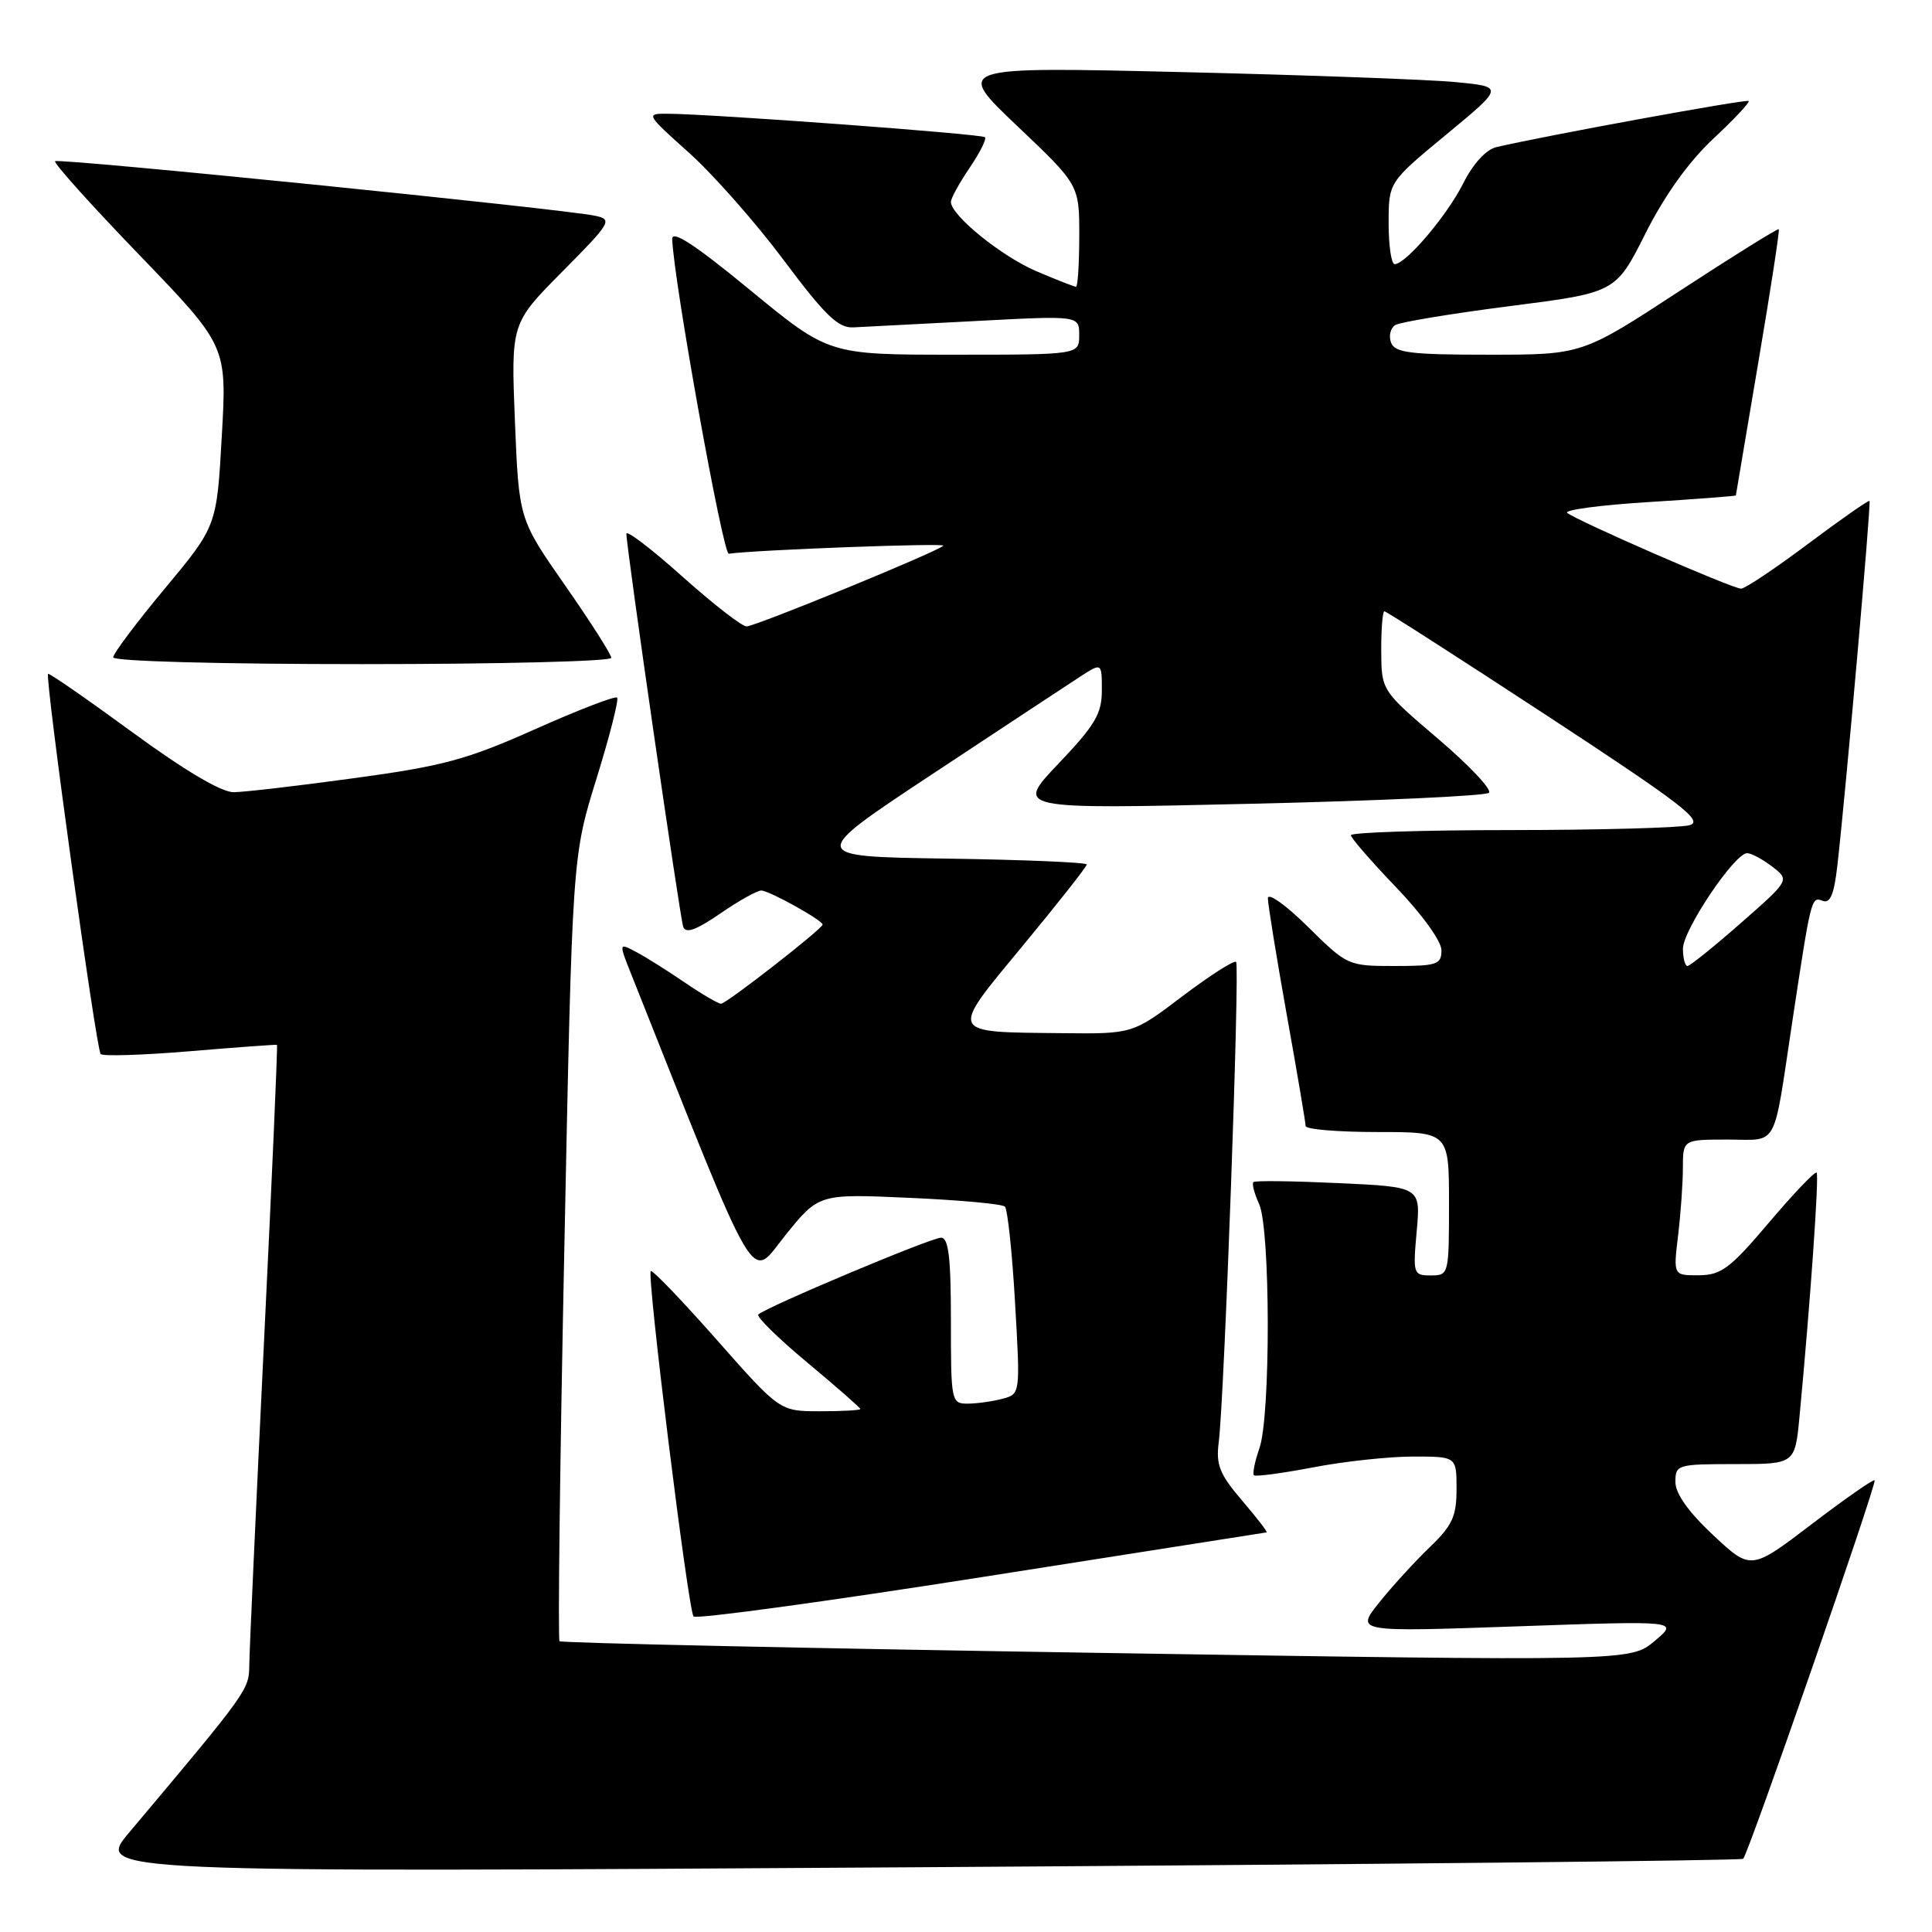 <?xml version="1.0" encoding="UTF-8" standalone="no"?>
<!DOCTYPE svg PUBLIC "-//W3C//DTD SVG 1.1//EN" "http://www.w3.org/Graphics/SVG/1.1/DTD/svg11.dtd" >
<svg xmlns="http://www.w3.org/2000/svg" xmlns:xlink="http://www.w3.org/1999/xlink" version="1.1" viewBox="0 0 256 256">
 <g >
 <path fill="currentColor"
d=" M 230.98 246.30 C 231.66 245.70 248.71 196.58 248.40 196.15 C 248.25 195.96 244.51 198.57 240.07 201.95 C 232.01 208.09 232.01 208.09 227.00 203.41 C 223.73 200.35 222.00 197.91 222.00 196.36 C 222.00 194.08 222.26 194.00 229.92 194.00 C 237.84 194.00 237.84 194.00 238.44 187.75 C 239.88 172.54 241.06 155.73 240.71 155.38 C 240.50 155.17 237.67 158.14 234.41 161.98 C 229.26 168.07 228.07 168.96 225.11 168.98 C 221.72 169.00 221.72 169.00 222.35 163.75 C 222.70 160.86 222.99 156.81 222.99 154.75 C 223.00 151.00 223.00 151.00 228.92 151.00 C 235.73 151.00 234.90 152.52 237.47 135.50 C 239.98 118.90 240.00 118.79 241.50 119.36 C 242.51 119.75 243.02 118.54 243.46 114.69 C 244.59 104.79 247.95 66.62 247.72 66.38 C 247.59 66.25 243.92 68.81 239.57 72.07 C 235.22 75.33 231.22 78.00 230.70 78.00 C 229.55 78.00 208.86 68.97 207.67 67.96 C 207.22 67.57 212.06 66.92 218.42 66.53 C 224.79 66.13 230.01 65.73 230.01 65.65 C 230.02 65.57 231.35 57.65 232.98 48.05 C 234.61 38.45 235.83 30.50 235.70 30.37 C 235.57 30.24 229.65 33.92 222.55 38.56 C 209.64 47.00 209.64 47.00 197.29 47.00 C 186.89 47.00 184.84 46.75 184.32 45.40 C 183.99 44.52 184.24 43.47 184.88 43.07 C 185.52 42.68 192.36 41.55 200.07 40.56 C 214.09 38.77 214.09 38.77 218.03 30.94 C 220.57 25.88 223.75 21.45 227.00 18.40 C 229.77 15.82 231.89 13.55 231.71 13.38 C 231.43 13.10 204.42 18.04 198.26 19.50 C 196.91 19.82 195.19 21.70 193.90 24.27 C 191.76 28.54 186.29 35.00 184.80 35.00 C 184.36 35.00 184.00 32.56 184.00 29.57 C 184.00 24.14 184.00 24.14 191.65 17.82 C 199.29 11.50 199.29 11.50 192.90 10.88 C 189.38 10.54 173.00 9.94 156.51 9.55 C 126.52 8.84 126.52 8.84 134.76 16.67 C 143.01 24.50 143.01 24.50 143.01 31.25 C 143.00 34.96 142.81 38.00 142.58 38.00 C 142.35 38.00 139.99 37.07 137.33 35.94 C 132.69 33.96 126.00 28.53 126.00 26.75 C 126.00 26.28 127.11 24.26 128.47 22.25 C 129.83 20.25 130.75 18.42 130.51 18.18 C 130.09 17.75 94.37 15.11 88.50 15.07 C 85.53 15.05 85.56 15.10 91.33 20.27 C 94.53 23.15 100.18 29.55 103.87 34.50 C 109.30 41.77 111.07 43.48 113.05 43.38 C 114.40 43.31 121.69 42.93 129.25 42.54 C 143.00 41.81 143.00 41.81 143.00 44.41 C 143.00 47.00 143.00 47.00 126.40 47.00 C 109.81 47.00 109.81 47.00 99.40 38.44 C 92.05 32.39 89.02 30.42 89.07 31.69 C 89.29 37.37 95.79 73.48 96.57 73.37 C 100.15 72.86 125.40 71.92 125.00 72.31 C 124.15 73.14 100.10 83.00 98.92 83.00 C 98.30 83.00 94.47 80.02 90.40 76.38 C 86.33 72.74 83.00 70.19 83.00 70.73 C 83.00 72.55 90.08 121.49 90.53 122.81 C 90.85 123.74 92.24 123.24 95.42 121.06 C 97.86 119.37 100.32 118.00 100.87 118.00 C 101.91 118.00 109.00 121.94 109.00 122.51 C 109.00 123.06 96.25 133.00 95.54 133.00 C 95.17 133.00 92.98 131.72 90.68 130.15 C 88.38 128.58 85.48 126.76 84.24 126.11 C 81.98 124.92 81.98 124.92 83.69 129.21 C 100.84 172.31 99.26 169.64 104.08 163.66 C 108.50 158.18 108.50 158.18 120.50 158.72 C 127.10 159.01 132.79 159.53 133.15 159.88 C 133.51 160.22 134.12 165.95 134.50 172.61 C 135.20 184.71 135.20 184.71 132.85 185.34 C 131.56 185.69 129.49 185.98 128.25 185.99 C 126.05 186.00 126.00 185.74 126.00 175.00 C 126.00 166.60 125.69 164.00 124.69 164.00 C 123.36 164.00 101.45 173.22 100.48 174.18 C 100.20 174.47 103.12 177.34 106.98 180.55 C 110.84 183.77 114.00 186.54 114.00 186.70 C 114.00 186.87 111.60 187.00 108.67 187.00 C 103.33 187.00 103.33 187.00 94.97 177.53 C 90.37 172.32 86.44 168.22 86.23 168.43 C 85.69 168.98 91.19 213.36 91.90 214.19 C 92.23 214.57 109.38 212.23 130.00 208.99 C 150.62 205.75 167.65 203.08 167.83 203.05 C 168.01 203.02 166.55 201.13 164.59 198.84 C 161.60 195.34 161.10 194.10 161.49 191.09 C 162.23 185.26 164.30 127.97 163.79 127.46 C 163.53 127.20 160.34 129.24 156.70 131.99 C 150.09 137.00 150.09 137.00 140.79 136.90 C 125.54 136.74 125.73 137.16 135.55 125.28 C 140.20 119.66 144.00 114.83 144.00 114.55 C 144.00 114.27 135.68 113.92 125.51 113.77 C 107.01 113.50 107.01 113.50 123.65 102.50 C 132.80 96.45 141.57 90.67 143.14 89.65 C 146.00 87.80 146.00 87.80 146.00 91.48 C 146.00 94.58 145.11 96.08 140.25 101.19 C 134.50 107.23 134.50 107.23 165.50 106.51 C 182.55 106.12 196.86 105.46 197.29 105.05 C 197.73 104.65 194.70 101.43 190.57 97.91 C 183.05 91.50 183.05 91.50 183.02 86.25 C 183.01 83.36 183.20 81.00 183.44 81.00 C 183.69 81.00 193.40 87.24 205.04 94.86 C 222.96 106.61 225.82 108.82 223.84 109.35 C 222.55 109.69 211.94 109.98 200.25 109.99 C 188.56 109.99 179.00 110.30 179.00 110.67 C 179.00 111.03 181.70 114.14 185.00 117.58 C 188.42 121.14 191.00 124.72 191.00 125.91 C 191.00 127.81 190.42 128.00 184.78 128.00 C 178.63 128.00 178.51 127.95 173.28 122.78 C 170.36 119.90 168.00 118.22 168.00 119.03 C 168.01 119.84 169.13 126.78 170.50 134.45 C 171.88 142.12 173.00 148.76 173.00 149.20 C 173.00 149.64 177.28 150.00 182.50 150.00 C 192.00 150.00 192.00 150.00 192.00 159.50 C 192.00 168.87 191.97 169.00 189.59 169.00 C 187.27 169.00 187.21 168.81 187.72 163.14 C 188.25 157.27 188.25 157.27 177.38 156.77 C 171.39 156.49 166.31 156.42 166.09 156.63 C 165.86 156.83 166.20 158.14 166.84 159.54 C 168.34 162.84 168.38 187.62 166.88 191.90 C 166.27 193.66 165.94 195.27 166.15 195.48 C 166.35 195.69 169.89 195.22 174.01 194.43 C 178.13 193.64 184.09 193.00 187.25 193.00 C 193.00 193.00 193.00 193.00 193.00 197.30 C 193.00 200.94 192.44 202.15 189.41 205.05 C 187.44 206.95 184.43 210.24 182.73 212.37 C 179.64 216.25 179.64 216.25 201.04 215.50 C 222.45 214.75 222.45 214.75 219.25 217.44 C 216.06 220.13 216.06 220.13 145.31 219.01 C 106.40 218.40 74.37 217.70 74.14 217.47 C 73.91 217.24 74.19 193.75 74.78 165.28 C 75.83 113.50 75.83 113.50 79.03 103.20 C 80.79 97.53 82.02 92.69 81.77 92.44 C 81.52 92.18 76.63 94.07 70.91 96.62 C 61.88 100.65 58.71 101.51 47.00 103.10 C 39.58 104.12 32.36 104.96 30.97 104.97 C 29.35 104.99 24.48 102.11 17.53 97.02 C 11.53 92.63 6.51 89.15 6.37 89.29 C 5.93 89.74 12.75 139.08 13.34 139.67 C 13.64 139.98 18.98 139.81 25.20 139.29 C 31.41 138.77 36.59 138.39 36.70 138.45 C 36.81 138.51 36.03 156.32 34.97 178.03 C 33.92 199.74 33.04 218.94 33.03 220.69 C 33.00 223.90 32.83 224.14 17.12 242.81 C 12.66 248.11 12.66 248.11 121.58 247.42 C 181.49 247.04 230.72 246.54 230.98 246.30 Z  M 81.00 87.17 C 81.00 86.72 78.25 82.40 74.88 77.57 C 68.76 68.80 68.76 68.80 68.23 55.82 C 67.71 42.85 67.71 42.85 74.52 35.98 C 80.94 29.51 81.19 29.09 78.91 28.60 C 74.74 27.69 7.74 20.92 7.30 21.36 C 7.07 21.59 12.10 27.19 18.48 33.80 C 30.07 45.83 30.07 45.83 29.39 57.77 C 28.72 69.72 28.72 69.72 21.86 77.96 C 18.09 82.49 15.00 86.60 15.00 87.10 C 15.00 87.62 29.07 88.00 48.00 88.00 C 66.15 88.00 81.00 87.63 81.00 87.17 Z  M 223.00 125.70 C 223.00 123.24 229.84 113.06 231.50 113.05 C 232.05 113.05 233.55 113.85 234.83 114.83 C 237.15 116.62 237.15 116.62 230.67 122.31 C 227.11 125.44 223.92 128.00 223.60 128.00 C 223.27 128.00 223.00 126.97 223.00 125.70 Z "/>
</g>
</svg>